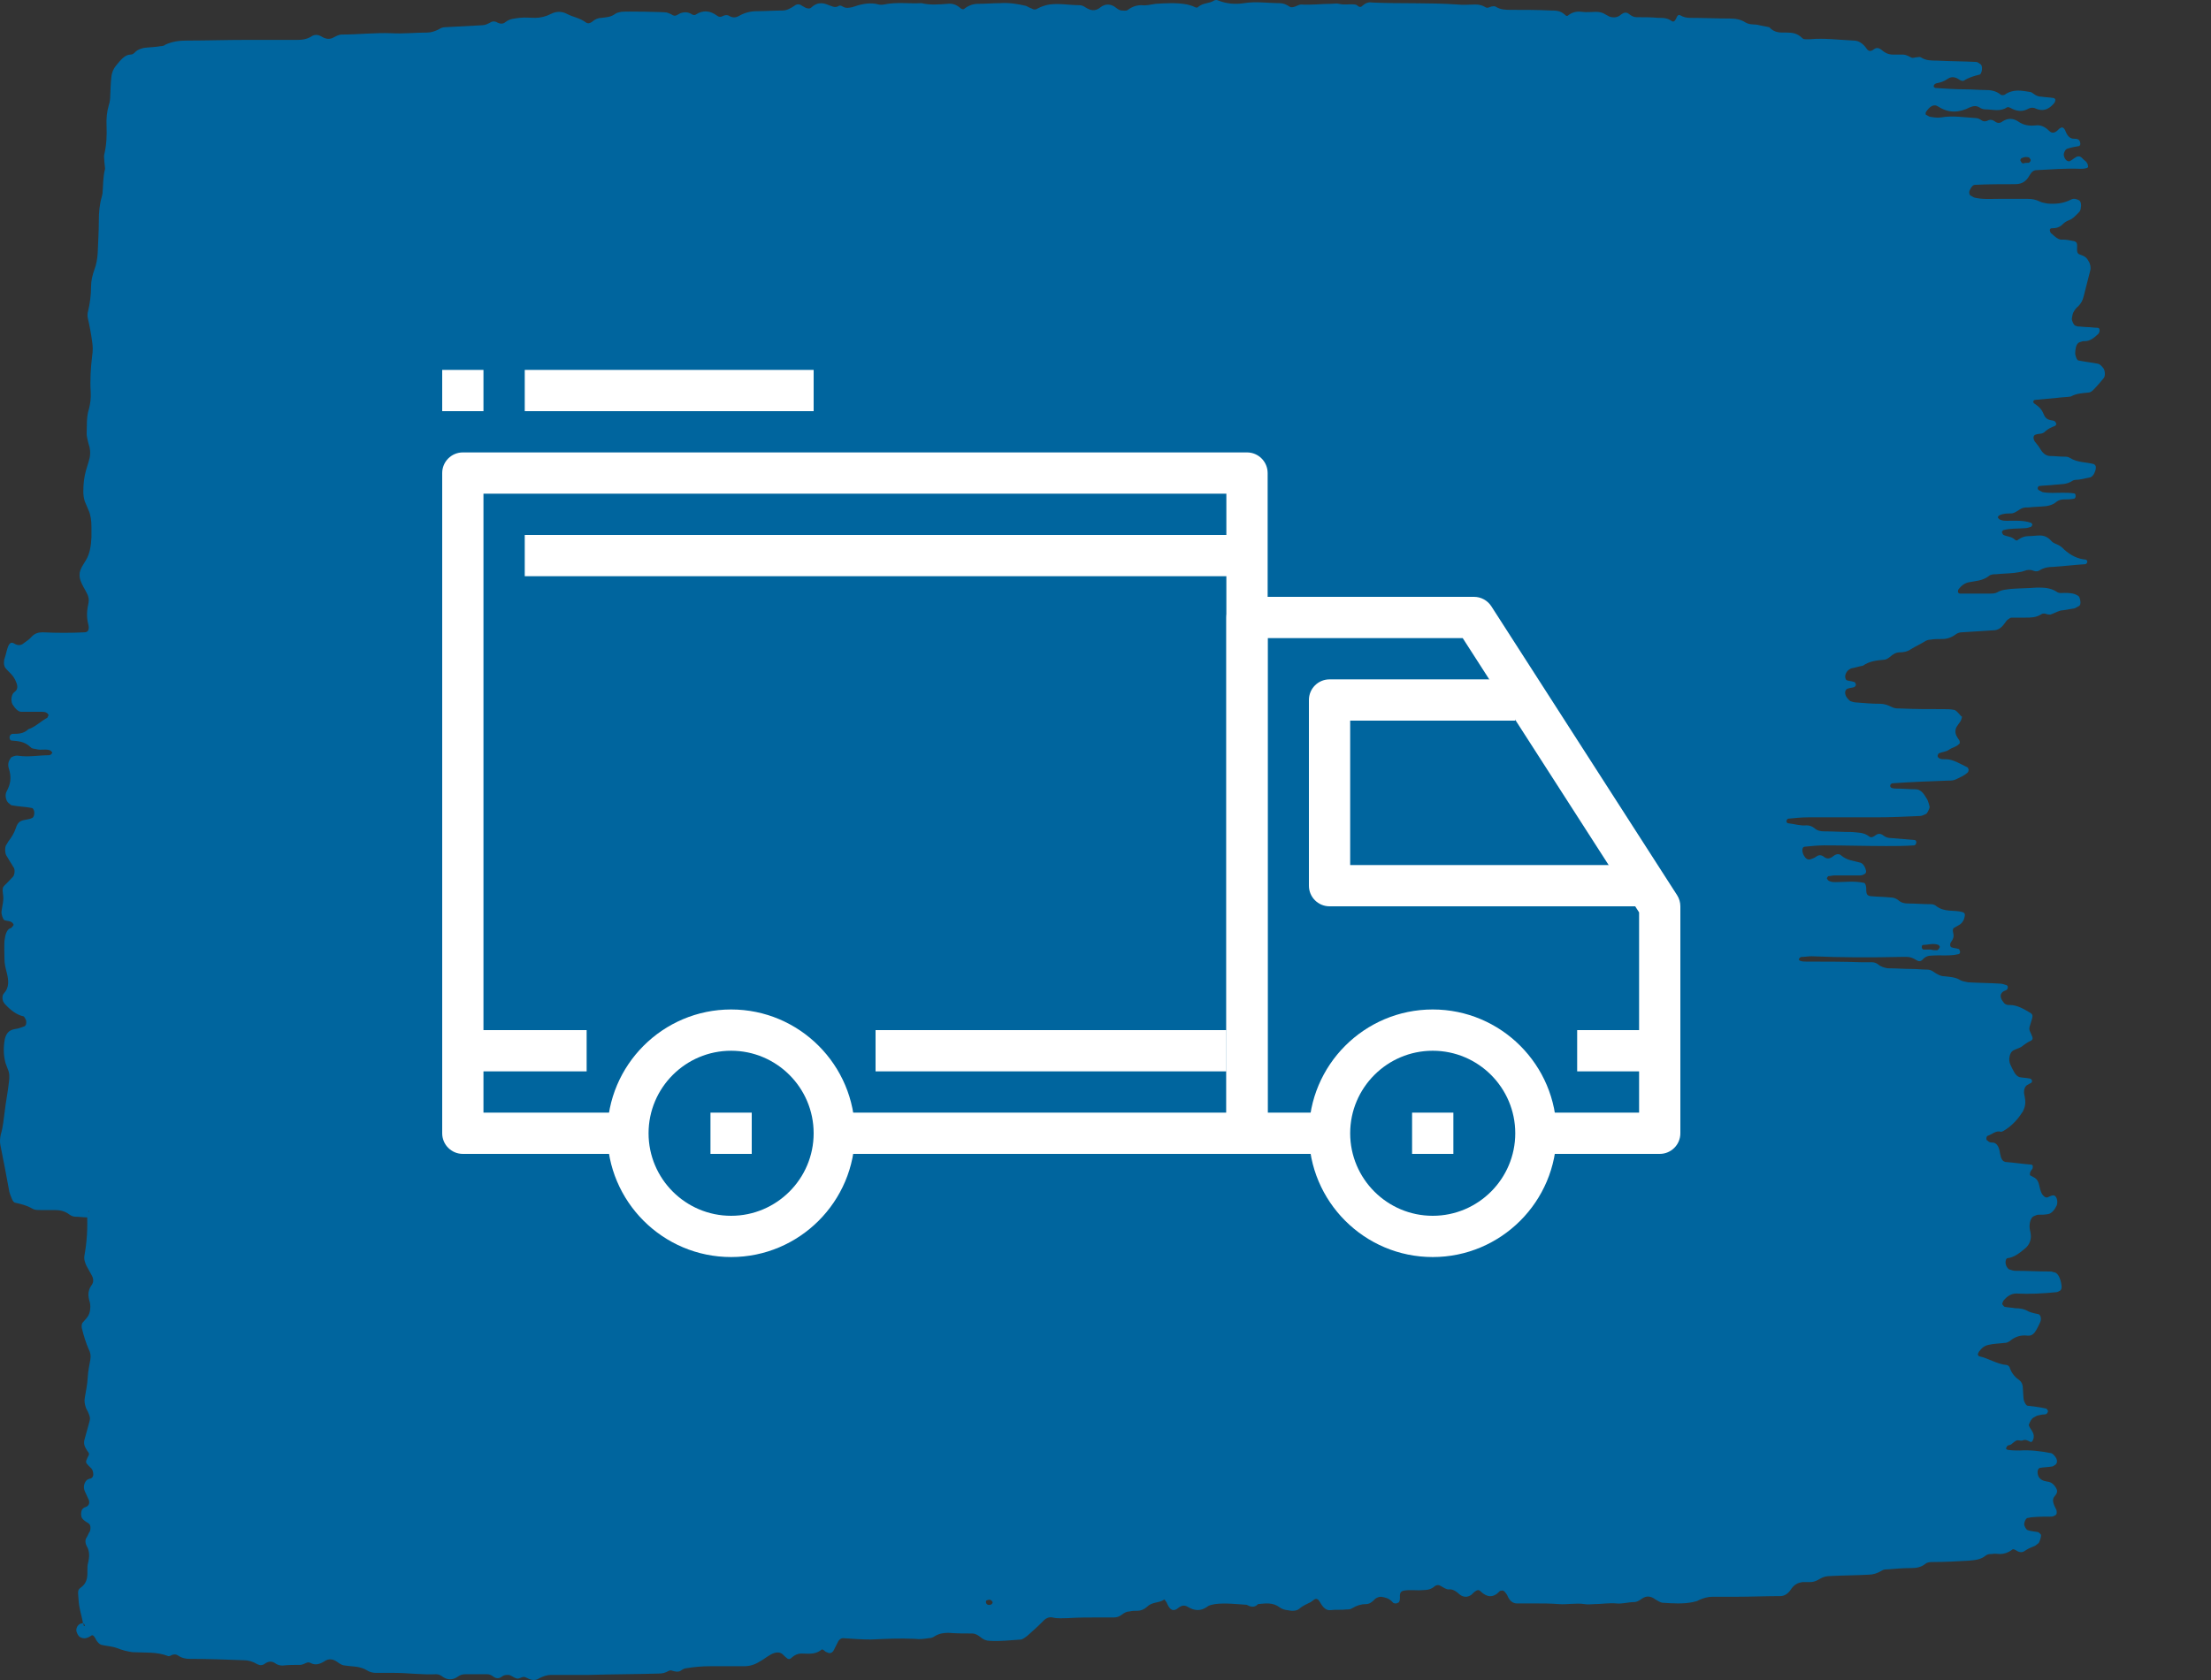 <svg width="125" height="95" viewBox="0 0 125 95" fill="none" xmlns="http://www.w3.org/2000/svg">
<rect x="0" y="0" width="125" height="95" fill="#333333" stroke="none"/>
<path d="M4.941 68.841C4.711 68.841 4.482 68.803 4.274 68.803C4.17 68.803 4.045 68.765 3.94 68.69C3.649 68.463 3.357 68.425 3.065 68.425C2.794 68.425 2.544 68.425 2.273 68.425C2.127 68.425 1.961 68.425 1.836 68.35C1.523 68.161 1.19 68.085 0.856 68.01C0.794 68.01 0.71 67.897 0.669 67.783C0.606 67.632 0.523 67.443 0.502 67.254C0.356 66.424 0.189 65.593 0.023 64.762C-0.019 64.573 0.002 64.346 0.044 64.158C0.169 63.742 0.21 63.289 0.273 62.798C0.335 62.269 0.439 61.778 0.502 61.212C0.544 60.91 0.544 60.683 0.439 60.456C0.398 60.343 0.356 60.23 0.314 60.117C0.189 59.663 0.189 59.21 0.273 58.757C0.335 58.492 0.46 58.341 0.606 58.266C0.752 58.19 0.898 58.19 1.044 58.153C1.148 58.115 1.273 58.077 1.377 58.039C1.461 58.002 1.502 57.888 1.481 57.737C1.481 57.699 1.44 57.624 1.419 57.586C1.398 57.548 1.356 57.473 1.336 57.473C0.96 57.397 0.606 57.133 0.294 56.793C0.252 56.755 0.231 56.717 0.21 56.68C0.127 56.566 0.106 56.302 0.21 56.189C0.523 55.849 0.502 55.471 0.377 54.98C0.314 54.754 0.252 54.489 0.252 54.225C0.252 53.885 0.231 53.545 0.252 53.205C0.294 52.865 0.377 52.563 0.585 52.487C0.627 52.487 0.669 52.45 0.69 52.412C0.731 52.374 0.773 52.299 0.773 52.299C0.731 52.185 0.669 52.148 0.585 52.11C0.481 52.072 0.356 52.072 0.252 52.034C0.169 51.996 0.064 51.694 0.085 51.543C0.127 51.203 0.231 50.901 0.169 50.561C0.127 50.259 0.148 50.184 0.252 50.07C0.419 49.919 0.585 49.73 0.731 49.579C0.835 49.466 0.856 49.164 0.773 49.051C0.71 48.975 0.669 48.862 0.606 48.786C0.523 48.635 0.439 48.522 0.356 48.371C0.273 48.22 0.273 47.955 0.335 47.804C0.398 47.729 0.439 47.615 0.502 47.54C0.648 47.351 0.794 47.124 0.898 46.822C1.002 46.482 1.169 46.407 1.377 46.369C1.523 46.331 1.669 46.331 1.815 46.256C1.898 46.218 1.94 46.105 1.94 45.954C1.94 45.84 1.877 45.689 1.794 45.689C1.419 45.614 1.044 45.614 0.669 45.538C0.606 45.538 0.523 45.425 0.46 45.387C0.314 45.236 0.273 44.934 0.377 44.745C0.585 44.367 0.669 43.99 0.502 43.461C0.439 43.272 0.46 43.083 0.565 42.932C0.585 42.895 0.627 42.819 0.648 42.819C0.794 42.743 0.94 42.706 1.085 42.743C1.648 42.819 2.211 42.706 2.773 42.706C2.815 42.706 2.857 42.668 2.878 42.668C2.919 42.63 2.94 42.592 2.961 42.555C2.919 42.517 2.898 42.479 2.857 42.441C2.607 42.328 2.336 42.441 2.065 42.366C1.961 42.328 1.836 42.366 1.731 42.252C1.377 41.913 1.023 41.913 0.648 41.875C0.565 41.875 0.523 41.724 0.544 41.648C0.565 41.61 0.585 41.535 0.627 41.535C0.669 41.497 0.71 41.497 0.731 41.497C1.023 41.497 1.336 41.497 1.606 41.233C1.982 41.119 2.315 40.779 2.669 40.591C2.69 40.591 2.711 40.477 2.753 40.44C2.732 40.402 2.69 40.364 2.669 40.326C2.565 40.251 2.461 40.251 2.336 40.251C1.961 40.251 1.586 40.251 1.21 40.251C1.023 40.251 0.856 40.062 0.71 39.835C0.627 39.684 0.627 39.458 0.69 39.307C0.731 39.193 0.794 39.156 0.877 39.08C1.002 38.967 1.002 38.778 0.919 38.589C0.773 38.173 0.502 38.023 0.294 37.758C0.231 37.645 0.21 37.532 0.231 37.38C0.231 37.305 0.252 37.267 0.273 37.192C0.314 37.078 0.335 36.965 0.377 36.814C0.502 36.323 0.627 36.285 0.815 36.398C1.002 36.512 1.19 36.512 1.356 36.361C1.502 36.247 1.648 36.172 1.773 36.021C1.982 35.794 2.19 35.756 2.419 35.756C3.211 35.794 4.003 35.794 4.774 35.756C5.003 35.756 5.066 35.568 4.982 35.265C4.878 34.85 4.92 34.472 5.003 34.095C5.045 33.906 5.003 33.717 4.92 33.566C4.795 33.301 4.649 33.113 4.545 32.81C4.482 32.622 4.482 32.395 4.545 32.244C4.628 32.017 4.753 31.866 4.857 31.677C5.066 31.338 5.149 30.884 5.17 30.393C5.17 30.205 5.17 29.978 5.17 29.789C5.17 29.449 5.128 29.109 5.003 28.845C4.941 28.694 4.857 28.505 4.795 28.354C4.732 28.165 4.711 27.976 4.711 27.788C4.711 27.372 4.753 26.994 4.857 26.617C4.92 26.39 5.003 26.163 5.066 25.899C5.107 25.71 5.107 25.521 5.066 25.295C5.024 25.181 5.003 25.068 4.961 24.917C4.941 24.804 4.899 24.653 4.899 24.54C4.92 24.086 4.878 23.595 5.024 23.142C5.107 22.84 5.149 22.5 5.128 22.16C5.086 21.48 5.128 20.8 5.211 20.121C5.253 19.856 5.253 19.592 5.211 19.328C5.149 18.874 5.066 18.421 4.961 17.968C4.941 17.855 4.941 17.703 4.982 17.59C5.086 17.137 5.149 16.684 5.149 16.193C5.149 15.853 5.232 15.551 5.336 15.249C5.441 14.984 5.503 14.644 5.524 14.305C5.545 13.7 5.587 13.096 5.587 12.492C5.587 12.001 5.628 11.547 5.753 11.132C5.774 11.056 5.774 11.019 5.795 10.943C5.837 10.49 5.816 9.999 5.941 9.546C5.92 9.395 5.92 9.281 5.899 9.13C5.899 8.979 5.857 8.828 5.899 8.715C6.024 8.186 6.045 7.657 6.024 7.129C6.003 6.713 6.045 6.298 6.149 5.958C6.212 5.769 6.233 5.58 6.233 5.391C6.253 5.051 6.253 4.712 6.295 4.372C6.316 4.107 6.42 3.881 6.545 3.73C6.816 3.39 7.066 3.087 7.379 3.087C7.504 3.087 7.587 3.012 7.691 2.899C7.837 2.785 7.983 2.748 8.129 2.71C8.4 2.672 8.65 2.672 8.921 2.634C9.067 2.597 9.233 2.634 9.358 2.521C9.775 2.332 10.171 2.294 10.588 2.294C11.671 2.294 12.755 2.257 13.859 2.257C14.839 2.257 15.818 2.257 16.777 2.257C17.089 2.257 17.381 2.219 17.652 2.03C17.798 1.954 17.965 1.954 18.11 2.03C18.173 2.068 18.256 2.106 18.319 2.143C18.506 2.219 18.694 2.219 18.881 2.106C19.027 2.03 19.173 1.954 19.319 1.954C20.257 1.954 21.194 1.841 22.132 1.879C22.799 1.917 23.487 1.841 24.154 1.841C24.383 1.841 24.591 1.766 24.82 1.652C24.924 1.577 25.049 1.539 25.154 1.539C25.862 1.501 26.571 1.463 27.279 1.426C27.425 1.426 27.571 1.35 27.717 1.275C27.821 1.199 27.925 1.199 28.05 1.237C28.238 1.35 28.425 1.388 28.592 1.237C28.842 1.048 29.113 1.048 29.363 1.01C29.655 0.973 29.967 1.01 30.259 1.01C30.551 1.01 30.863 0.935 31.155 0.784C31.447 0.633 31.759 0.633 32.051 0.784C32.405 0.973 32.781 1.01 33.135 1.275C33.239 1.35 33.364 1.312 33.468 1.237C33.635 1.086 33.822 1.01 34.01 1.01C34.281 0.973 34.531 0.973 34.781 0.784C34.885 0.708 34.989 0.708 35.114 0.67C35.281 0.633 37.532 0.67 37.698 0.708C37.803 0.746 37.928 0.784 38.032 0.859C38.115 0.897 38.178 0.897 38.261 0.859C38.324 0.821 38.407 0.784 38.469 0.746C38.699 0.67 38.907 0.67 39.136 0.821C39.22 0.859 39.282 0.859 39.345 0.821C39.74 0.557 40.157 0.595 40.553 0.897C40.657 0.973 40.762 0.973 40.887 0.897C40.991 0.859 41.095 0.821 41.22 0.897C41.408 1.01 41.595 1.01 41.783 0.897C42.116 0.708 42.45 0.633 42.783 0.633C43.262 0.633 43.762 0.595 44.242 0.595C44.471 0.595 44.679 0.482 44.908 0.33C45.054 0.217 45.2 0.217 45.346 0.33C45.408 0.368 45.492 0.406 45.554 0.444C45.659 0.482 45.784 0.519 45.888 0.406C46.18 0.142 46.471 0.142 46.763 0.255C46.992 0.33 47.201 0.482 47.43 0.33C47.492 0.293 47.576 0.33 47.638 0.368C47.826 0.482 47.992 0.444 48.18 0.406C48.618 0.255 49.055 0.142 49.514 0.217C49.66 0.255 49.805 0.293 49.972 0.255C50.681 0.104 51.389 0.217 52.098 0.179C52.577 0.293 53.077 0.255 53.556 0.217C53.827 0.179 54.077 0.255 54.327 0.482C54.39 0.519 54.473 0.557 54.536 0.482C54.786 0.293 55.036 0.217 55.307 0.217C55.724 0.217 56.14 0.179 56.536 0.179C57.016 0.142 57.516 0.217 57.995 0.33C58.099 0.368 58.203 0.444 58.328 0.482C58.432 0.557 58.557 0.557 58.662 0.482C58.87 0.368 59.099 0.293 59.328 0.255C59.891 0.179 60.454 0.293 61.016 0.293C61.121 0.293 61.246 0.33 61.35 0.406C61.642 0.595 61.913 0.67 62.225 0.406C62.475 0.217 62.746 0.217 62.996 0.368C63.059 0.406 63.142 0.482 63.205 0.519C63.267 0.557 63.35 0.595 63.434 0.595C63.538 0.595 63.663 0.633 63.767 0.557C64.017 0.368 64.267 0.293 64.538 0.293C64.809 0.33 65.059 0.255 65.33 0.217C65.934 0.179 66.539 0.142 67.122 0.255C67.268 0.293 67.414 0.33 67.56 0.406C67.643 0.444 67.706 0.444 67.768 0.368C68.06 0.142 68.352 0.217 68.643 0.028C68.727 -0.009 68.789 -0.009 68.873 0.028C69.352 0.217 69.831 0.255 70.331 0.179C70.998 0.066 71.686 0.179 72.353 0.179C72.54 0.179 72.728 0.255 72.894 0.368C72.999 0.444 73.103 0.406 73.228 0.368C73.332 0.33 73.457 0.255 73.561 0.255C74.124 0.293 74.686 0.217 75.249 0.217C75.395 0.217 75.562 0.179 75.707 0.217C75.999 0.293 76.312 0.217 76.603 0.255C76.687 0.255 76.749 0.33 76.812 0.368C76.874 0.406 76.958 0.406 77.02 0.33C77.187 0.179 77.374 0.104 77.562 0.142C79.167 0.217 80.792 0.142 82.397 0.255C82.73 0.293 83.063 0.255 83.418 0.255C83.605 0.255 83.793 0.293 83.98 0.406C84.084 0.482 84.21 0.406 84.314 0.368C84.397 0.368 84.46 0.33 84.543 0.368C84.835 0.557 85.126 0.557 85.439 0.557C86.189 0.557 86.939 0.557 87.689 0.595C87.939 0.595 88.21 0.595 88.46 0.821C88.523 0.897 88.606 0.935 88.669 0.859C88.919 0.67 89.169 0.633 89.44 0.67C89.711 0.708 89.961 0.67 90.232 0.67C90.419 0.67 90.607 0.708 90.774 0.821C90.836 0.859 90.919 0.897 90.982 0.935C91.211 1.01 91.44 1.01 91.649 0.821C91.795 0.708 91.941 0.67 92.086 0.784C92.232 0.897 92.357 0.973 92.524 0.973C92.941 0.973 93.358 0.973 93.753 1.01C94.024 1.01 94.274 1.01 94.524 1.199C94.65 1.275 94.733 1.124 94.795 0.973C94.837 0.859 94.92 0.821 94.983 0.859C95.17 0.973 95.358 1.01 95.546 1.01C96.296 1.01 97.046 1.048 97.796 1.048C98.088 1.048 98.4 1.086 98.692 1.275C98.942 1.426 99.213 1.35 99.463 1.426C99.651 1.463 99.838 1.501 100.026 1.539C100.338 1.879 100.672 1.841 101.005 1.841C101.318 1.841 101.609 1.879 101.88 2.143C101.943 2.219 102.026 2.219 102.089 2.219C102.172 2.219 102.235 2.219 102.318 2.219C103.152 2.143 103.964 2.257 104.798 2.294C105.069 2.294 105.319 2.445 105.527 2.748C105.652 2.936 105.798 2.899 105.944 2.785C106.09 2.672 106.236 2.71 106.381 2.823C106.59 3.012 106.798 3.087 107.027 3.087C107.215 3.087 107.403 3.087 107.59 3.087C107.736 3.087 107.882 3.163 108.028 3.239C108.132 3.314 108.257 3.239 108.361 3.239C108.444 3.239 108.507 3.201 108.59 3.239C108.882 3.427 109.174 3.427 109.486 3.427C110.237 3.465 110.987 3.465 111.737 3.503C111.799 3.503 111.883 3.578 111.945 3.616C112.029 3.654 112.07 3.767 112.049 3.956C112.029 4.069 111.987 4.221 111.904 4.221C111.612 4.296 111.32 4.372 111.028 4.56C110.966 4.598 110.882 4.56 110.799 4.523C110.591 4.372 110.362 4.296 110.132 4.447C109.924 4.598 109.695 4.674 109.466 4.712C109.382 4.749 109.32 4.787 109.32 4.9C109.32 4.9 109.382 4.976 109.424 4.976C109.986 5.014 110.549 5.051 111.112 5.051C111.487 5.051 111.862 5.089 112.237 5.089C112.529 5.089 112.841 5.127 113.112 5.354C113.175 5.391 113.258 5.391 113.341 5.354C113.821 5.014 114.3 5.127 114.779 5.202C114.842 5.202 114.925 5.278 114.988 5.316C115.134 5.429 115.279 5.467 115.425 5.467C115.654 5.505 115.884 5.505 116.092 5.542C116.134 5.542 116.175 5.58 116.196 5.618C116.217 5.731 116.155 5.807 116.092 5.882C115.78 6.222 115.467 6.298 115.113 6.147C114.967 6.071 114.821 6.071 114.675 6.147C114.342 6.335 114.008 6.298 113.675 6.109C113.591 6.071 113.529 6.033 113.466 6.071C113.071 6.335 112.654 6.184 112.237 6.184C112.133 6.184 112.008 6.147 111.904 6.071C111.716 5.958 111.549 5.996 111.362 6.071C110.778 6.373 110.174 6.411 109.591 6.033C109.32 5.845 109.09 6.033 108.882 6.335C108.861 6.373 108.861 6.487 108.882 6.487C108.945 6.524 109.028 6.562 109.09 6.6C109.32 6.638 109.549 6.675 109.757 6.638C110.403 6.524 111.028 6.638 111.674 6.675C111.779 6.675 111.904 6.713 112.008 6.789C112.154 6.902 112.3 6.864 112.445 6.789C112.55 6.751 112.675 6.789 112.779 6.864C112.925 6.978 113.071 6.978 113.216 6.864C113.508 6.675 113.8 6.675 114.092 6.864C114.404 7.091 114.738 7.129 115.092 7.091C115.363 7.053 115.613 7.166 115.842 7.393C116.03 7.582 116.196 7.506 116.384 7.317C116.425 7.28 116.446 7.242 116.488 7.242C116.571 7.166 116.696 7.204 116.78 7.431C116.905 7.733 117.051 7.846 117.259 7.846C117.342 7.846 117.405 7.846 117.488 7.884C117.572 7.922 117.613 8.035 117.613 8.148C117.613 8.186 117.572 8.262 117.53 8.262C117.301 8.299 117.092 8.337 116.863 8.413C116.78 8.45 116.738 8.526 116.696 8.639C116.634 8.79 116.738 9.017 116.863 9.093C116.905 9.093 116.946 9.13 116.967 9.13C117.071 9.093 117.176 9.017 117.28 8.941C117.426 8.828 117.572 8.79 117.717 8.941C117.78 9.017 117.842 9.055 117.926 9.13C117.988 9.206 118.051 9.281 118.051 9.432C118.051 9.47 117.988 9.508 117.947 9.508C117.842 9.546 117.717 9.546 117.613 9.546C116.78 9.508 115.967 9.584 115.134 9.621C114.967 9.621 114.842 9.735 114.738 9.923C114.508 10.339 114.217 10.414 113.904 10.414C113.154 10.414 112.404 10.414 111.654 10.452C111.549 10.452 111.445 10.566 111.362 10.754C111.341 10.792 111.32 10.868 111.341 10.943C111.341 10.981 111.383 11.056 111.403 11.056C111.466 11.094 111.549 11.132 111.612 11.17C112.049 11.283 112.508 11.245 112.966 11.245C113.529 11.245 114.092 11.245 114.654 11.245C114.883 11.245 115.092 11.283 115.321 11.396C115.467 11.472 115.613 11.472 115.759 11.51C116.217 11.547 116.655 11.51 117.092 11.283C117.238 11.207 117.384 11.245 117.53 11.321C117.613 11.359 117.655 11.472 117.655 11.623C117.655 11.698 117.634 11.736 117.634 11.812C117.613 11.887 117.592 11.925 117.572 11.963C117.384 12.152 117.197 12.378 116.967 12.454C116.863 12.492 116.738 12.567 116.655 12.643C116.446 12.869 116.238 12.907 116.009 12.907C115.905 12.907 115.863 12.983 115.905 13.096C115.925 13.134 115.946 13.209 115.988 13.209C116.196 13.398 116.384 13.587 116.634 13.549C116.821 13.549 117.009 13.587 117.197 13.625C117.259 13.625 117.363 13.662 117.405 13.738C117.447 13.813 117.426 14.002 117.426 14.116C117.426 14.267 117.467 14.342 117.551 14.38C117.655 14.418 117.78 14.456 117.884 14.531C117.947 14.569 118.009 14.644 118.072 14.758C118.176 14.909 118.218 15.135 118.176 15.286C118.051 15.777 117.926 16.268 117.801 16.759C117.738 17.024 117.634 17.175 117.488 17.326C117.384 17.401 117.301 17.515 117.217 17.666C117.176 17.741 117.155 17.892 117.134 18.006C117.113 18.119 117.259 18.421 117.342 18.421C117.384 18.421 117.426 18.459 117.447 18.459C117.634 18.459 117.822 18.497 118.009 18.497C118.197 18.497 118.384 18.534 118.572 18.534C118.676 18.534 118.718 18.61 118.697 18.723C118.697 18.799 118.655 18.837 118.634 18.874C118.405 19.101 118.155 19.29 117.884 19.29C117.801 19.29 117.738 19.29 117.655 19.328C117.426 19.365 117.342 19.554 117.322 19.97C117.322 20.121 117.426 20.385 117.509 20.385C117.884 20.461 118.259 20.498 118.634 20.574C118.739 20.612 118.843 20.725 118.926 20.838C119.009 20.951 119.03 21.254 118.947 21.367C118.759 21.594 118.572 21.82 118.384 22.009C118.28 22.122 118.176 22.198 118.072 22.198C117.738 22.236 117.405 22.236 117.071 22.424C116.801 22.462 116.551 22.462 116.28 22.5C115.863 22.538 115.446 22.576 115.05 22.613C115.008 22.613 114.988 22.651 114.946 22.689C114.967 22.727 114.967 22.802 114.988 22.802C115.196 22.953 115.404 23.067 115.55 23.444C115.675 23.746 115.884 23.746 116.071 23.784C116.155 23.784 116.217 23.86 116.259 23.973C116.259 23.973 116.217 24.086 116.175 24.086C115.988 24.162 115.8 24.237 115.634 24.388C115.467 24.577 115.259 24.502 115.092 24.577C115.05 24.577 115.008 24.615 114.988 24.653C114.946 24.728 114.967 24.842 115.029 24.955C115.154 25.106 115.279 25.257 115.384 25.446C115.529 25.672 115.717 25.786 115.905 25.786C116.175 25.786 116.425 25.823 116.696 25.823C116.801 25.823 116.926 25.823 117.03 25.899C117.467 26.163 117.926 26.126 118.363 26.239C118.447 26.277 118.509 26.352 118.488 26.466C118.488 26.541 118.468 26.579 118.447 26.654C118.384 26.843 118.28 26.957 118.176 26.994C117.988 27.032 117.801 27.07 117.613 27.108C117.467 27.145 117.301 27.108 117.176 27.183C116.842 27.41 116.509 27.372 116.175 27.41C115.884 27.448 115.571 27.448 115.279 27.485C115.238 27.485 115.217 27.561 115.196 27.599C115.217 27.636 115.217 27.712 115.259 27.712C115.321 27.75 115.404 27.788 115.467 27.825C115.842 27.901 116.217 27.863 116.592 27.863C116.821 27.863 117.051 27.863 117.259 27.901C117.301 27.901 117.342 27.939 117.342 28.014C117.363 28.09 117.322 28.203 117.238 28.203C117.051 28.241 116.863 28.241 116.676 28.241C116.53 28.241 116.384 28.278 116.238 28.392C116.071 28.543 115.884 28.581 115.696 28.618C115.363 28.656 115.029 28.656 114.675 28.694C114.571 28.694 114.446 28.694 114.342 28.732C114.133 28.807 113.925 29.034 113.696 29.034C113.466 29.034 113.237 29.034 113.029 29.147C112.987 29.147 112.966 29.223 112.945 29.26C112.966 29.298 113.008 29.336 113.05 29.374C113.196 29.449 113.341 29.449 113.487 29.449C113.925 29.449 114.383 29.412 114.821 29.562C114.863 29.562 114.883 29.638 114.904 29.676C114.883 29.714 114.842 29.789 114.821 29.789C114.717 29.827 114.592 29.865 114.488 29.865C114.071 29.902 113.675 29.865 113.258 29.978C113.237 29.978 113.196 30.053 113.175 30.091C113.196 30.129 113.216 30.205 113.258 30.242C113.466 30.356 113.696 30.318 113.904 30.507C113.967 30.582 114.05 30.582 114.112 30.507C114.279 30.393 114.467 30.318 114.654 30.318C114.883 30.318 115.113 30.28 115.321 30.28C115.55 30.28 115.759 30.356 115.967 30.582C116.03 30.658 116.092 30.696 116.175 30.733C116.363 30.809 116.53 30.884 116.696 31.073C117.071 31.413 117.467 31.602 117.884 31.64C117.988 31.64 118.03 31.753 117.988 31.829C117.968 31.866 117.926 31.904 117.884 31.904C117.28 31.942 116.676 32.017 116.092 32.055C115.821 32.055 115.571 32.093 115.321 32.244C115.217 32.32 115.092 32.32 114.988 32.282C114.8 32.206 114.633 32.206 114.446 32.282C114.258 32.357 114.071 32.357 113.883 32.395C113.55 32.433 113.216 32.433 112.862 32.471C112.716 32.471 112.55 32.471 112.425 32.584C112.07 32.848 111.695 32.848 111.32 32.924C111.091 32.962 110.883 33.113 110.716 33.339C110.695 33.377 110.695 33.453 110.695 33.49C110.716 33.528 110.757 33.566 110.799 33.566C111.362 33.566 111.924 33.566 112.487 33.566C112.633 33.566 112.8 33.566 112.925 33.49C113.175 33.339 113.446 33.339 113.696 33.301C114.175 33.264 114.675 33.264 115.154 33.226C115.529 33.226 115.905 33.226 116.259 33.453C116.405 33.566 116.551 33.528 116.696 33.528C116.967 33.528 117.217 33.528 117.467 33.679C117.551 33.717 117.592 33.83 117.613 33.981C117.634 34.132 117.613 34.246 117.509 34.283C117.447 34.321 117.363 34.359 117.301 34.397C117.071 34.434 116.863 34.472 116.634 34.51C116.405 34.51 116.196 34.661 115.967 34.737C115.905 34.775 115.821 34.737 115.738 34.737C115.634 34.699 115.529 34.661 115.404 34.737C115.113 34.925 114.821 34.925 114.508 34.925C114.237 34.925 113.987 34.925 113.717 34.925C113.654 34.925 113.571 35.001 113.508 35.039C113.446 35.077 113.383 35.19 113.321 35.265C113.133 35.53 112.925 35.643 112.695 35.643C112.091 35.681 111.487 35.719 110.903 35.756C110.799 35.756 110.674 35.794 110.57 35.87C110.32 36.059 110.07 36.134 109.799 36.134C109.57 36.134 109.34 36.134 109.132 36.172C109.028 36.172 108.903 36.21 108.799 36.285C108.549 36.436 108.299 36.55 108.048 36.701C107.84 36.852 107.611 36.889 107.382 36.889C107.194 36.889 107.007 37.003 106.84 37.154C106.736 37.229 106.631 37.305 106.527 37.305C106.111 37.343 105.694 37.38 105.319 37.645C105.089 37.683 104.881 37.758 104.652 37.796C104.589 37.834 104.506 37.871 104.443 37.947C104.381 38.023 104.318 38.136 104.318 38.249C104.318 38.362 104.36 38.476 104.443 38.476C104.548 38.513 104.673 38.513 104.777 38.551C104.86 38.551 104.923 38.627 104.923 38.74C104.923 38.778 104.86 38.816 104.839 38.853C104.735 38.891 104.61 38.891 104.506 38.929C104.423 38.929 104.339 39.004 104.318 39.118C104.298 39.231 104.36 39.382 104.423 39.458C104.485 39.533 104.548 39.609 104.61 39.647C104.714 39.684 104.839 39.722 104.944 39.722C105.402 39.76 105.84 39.797 106.298 39.797C106.527 39.797 106.736 39.873 106.965 39.986C107.111 40.062 107.257 40.062 107.403 40.062C108.236 40.1 109.049 40.1 109.882 40.1C110.07 40.1 110.257 40.1 110.445 40.137C110.549 40.137 110.653 40.251 110.757 40.364C110.82 40.44 110.883 40.515 110.945 40.553L110.924 40.515C110.883 40.817 110.737 40.893 110.632 41.082C110.528 41.233 110.528 41.459 110.612 41.61C110.653 41.686 110.716 41.799 110.778 41.875C110.799 41.913 110.799 42.026 110.799 42.026C110.612 42.252 110.382 42.252 110.174 42.404C110.007 42.517 109.799 42.517 109.632 42.592C109.591 42.592 109.57 42.668 109.549 42.706C109.528 42.781 109.57 42.857 109.674 42.895C109.757 42.932 109.82 42.932 109.903 42.932C109.945 42.932 109.986 42.932 110.007 42.932C110.424 42.932 110.82 43.197 111.216 43.385C111.258 43.385 111.278 43.461 111.299 43.536C111.299 43.574 111.278 43.65 111.237 43.688C111.028 43.876 110.82 43.952 110.591 44.065C110.445 44.141 110.299 44.141 110.153 44.141C109.111 44.179 108.048 44.216 107.007 44.292C106.923 44.292 106.861 44.367 106.861 44.443C106.861 44.481 106.923 44.556 106.944 44.556C107.048 44.594 107.173 44.594 107.277 44.594C107.611 44.594 107.944 44.632 108.299 44.632C108.549 44.632 108.736 44.821 108.903 45.123C108.924 45.16 108.965 45.198 108.986 45.274C109.028 45.387 109.07 45.5 109.09 45.614C109.111 45.689 108.945 46.029 108.882 46.029C108.778 46.067 108.674 46.142 108.549 46.142C107.715 46.18 106.902 46.218 106.069 46.218C104.798 46.218 103.527 46.218 102.235 46.218C101.86 46.218 101.484 46.256 101.109 46.294C101.068 46.294 101.026 46.331 101.005 46.407C100.984 46.482 101.026 46.558 101.13 46.558C101.464 46.596 101.797 46.709 102.13 46.671C102.276 46.671 102.422 46.709 102.568 46.822C102.735 46.973 102.922 47.011 103.11 47.011C103.631 47.011 104.152 47.049 104.694 47.049C105.027 47.087 105.36 47.049 105.694 47.313C105.798 47.389 105.923 47.313 106.027 47.238C106.173 47.124 106.319 47.124 106.465 47.238C106.611 47.351 106.757 47.389 106.902 47.389C107.361 47.427 107.798 47.464 108.257 47.502C108.299 47.502 108.34 47.578 108.34 47.615C108.34 47.691 108.299 47.804 108.215 47.804C107.694 47.842 107.173 47.842 106.631 47.842C105.465 47.842 104.298 47.804 103.152 47.804C102.776 47.804 102.401 47.842 102.026 47.88C101.943 47.88 101.88 47.993 101.901 48.106C101.901 48.182 101.922 48.22 101.943 48.295C102.047 48.522 102.172 48.635 102.339 48.597C102.443 48.56 102.568 48.522 102.672 48.446C102.818 48.333 102.964 48.333 103.11 48.446C103.297 48.597 103.464 48.56 103.652 48.408C103.797 48.295 103.964 48.258 104.089 48.371C104.443 48.673 104.819 48.673 105.194 48.786C105.298 48.824 105.402 48.937 105.465 49.126C105.527 49.277 105.506 49.391 105.402 49.428C105.298 49.504 105.194 49.504 105.069 49.504C104.61 49.504 104.173 49.504 103.714 49.504C103.61 49.504 103.485 49.542 103.381 49.542C103.339 49.542 103.318 49.617 103.277 49.655C103.297 49.693 103.318 49.73 103.339 49.768C103.485 49.882 103.631 49.882 103.777 49.882C104.298 49.882 104.819 49.806 105.36 49.919C105.444 49.919 105.485 50.032 105.506 50.184C105.506 50.297 105.506 50.486 105.548 50.561C105.59 50.637 105.694 50.675 105.756 50.675C106.131 50.712 106.506 50.712 106.882 50.75C107.027 50.75 107.173 50.788 107.319 50.901C107.486 51.052 107.673 51.09 107.861 51.09C108.278 51.09 108.694 51.128 109.09 51.128C109.195 51.128 109.32 51.128 109.424 51.203C109.924 51.619 110.466 51.43 110.966 51.581C111.07 51.619 111.112 51.694 111.07 51.845C111.049 51.921 111.049 51.959 111.008 52.034C110.882 52.299 110.674 52.336 110.507 52.45C110.403 52.487 110.382 52.601 110.424 52.752C110.487 52.978 110.403 53.13 110.32 53.243C110.299 53.281 110.257 53.318 110.257 53.394C110.237 53.507 110.299 53.583 110.382 53.583C110.487 53.62 110.612 53.62 110.716 53.658C110.757 53.658 110.778 53.696 110.799 53.772C110.841 53.847 110.799 53.96 110.695 53.96C110.216 54.074 109.716 53.998 109.236 54.036C109.049 54.036 108.861 54.074 108.694 54.263C108.59 54.376 108.465 54.376 108.361 54.3C108.174 54.187 108.007 54.111 107.819 54.111C107.715 54.111 107.59 54.111 107.486 54.111C105.798 54.149 104.11 54.149 102.422 54.074C102.235 54.074 102.047 54.111 101.86 54.111C101.776 54.111 101.714 54.187 101.693 54.263C101.734 54.3 101.755 54.338 101.797 54.338C101.901 54.376 102.026 54.376 102.13 54.376C103.172 54.376 104.235 54.376 105.277 54.414C105.465 54.414 105.652 54.414 105.84 54.414C105.944 54.414 106.069 54.451 106.173 54.527C106.34 54.678 106.527 54.716 106.715 54.754C107.173 54.754 107.611 54.791 108.069 54.791C108.361 54.791 108.674 54.829 108.965 54.829C109.07 54.829 109.195 54.867 109.299 54.942C109.507 55.093 109.716 55.207 109.945 55.207C110.237 55.245 110.549 55.245 110.841 55.433C110.987 55.509 111.133 55.509 111.278 55.547C111.883 55.584 112.487 55.584 113.071 55.622C113.175 55.622 113.3 55.66 113.404 55.698C113.446 55.698 113.487 55.735 113.508 55.773C113.529 55.886 113.487 55.962 113.404 56C113.3 56.038 113.175 56.075 113.112 56.264C113.091 56.377 113.154 56.529 113.216 56.604C113.237 56.642 113.279 56.68 113.3 56.717C113.404 56.831 113.508 56.831 113.633 56.831C114.008 56.831 114.363 57.02 114.738 57.246C114.946 57.359 114.946 57.435 114.821 57.813C114.696 58.19 114.696 58.19 114.842 58.492C114.946 58.719 114.946 58.795 114.779 58.87C114.592 58.946 114.425 59.097 114.258 59.21C114.112 59.286 113.967 59.323 113.821 59.399C113.612 59.512 113.529 59.928 113.654 60.192C113.717 60.343 113.8 60.494 113.883 60.645C113.967 60.796 114.071 60.872 114.175 60.91C114.363 60.947 114.55 60.947 114.738 60.985C114.821 60.985 114.883 61.061 114.883 61.136C114.883 61.174 114.842 61.249 114.8 61.249C114.738 61.287 114.654 61.325 114.592 61.363C114.446 61.476 114.383 61.703 114.467 62.005C114.529 62.307 114.508 62.534 114.404 62.76C114.383 62.798 114.363 62.873 114.321 62.911C114.008 63.402 113.633 63.742 113.237 63.969C113.196 63.969 113.154 64.007 113.133 64.007C112.862 63.893 112.612 64.158 112.362 64.233C112.341 64.233 112.3 64.309 112.3 64.384C112.3 64.422 112.32 64.498 112.362 64.498C112.466 64.611 112.57 64.611 112.695 64.611C112.904 64.649 113.029 64.875 113.071 65.215C113.133 65.555 113.216 65.668 113.383 65.706C113.862 65.744 114.363 65.819 114.842 65.857C114.863 65.857 114.925 65.895 114.925 65.933C114.925 66.008 114.925 66.084 114.883 66.121C114.821 66.197 114.758 66.273 114.758 66.424C114.758 66.461 114.821 66.499 114.842 66.499C114.904 66.537 114.988 66.575 115.05 66.612C115.154 66.688 115.238 66.801 115.279 66.99C115.321 67.179 115.363 67.368 115.446 67.519C115.529 67.632 115.634 67.746 115.759 67.708C115.863 67.67 115.967 67.594 116.092 67.594C116.175 67.594 116.238 67.67 116.28 67.783C116.321 67.897 116.321 68.048 116.28 68.161C116.155 68.425 115.988 68.614 115.8 68.652C115.613 68.69 115.425 68.69 115.238 68.69C115.154 68.69 115.092 68.728 115.008 68.765C114.821 68.803 114.696 69.181 114.758 69.521C114.8 69.709 114.842 69.898 114.8 70.087C114.738 70.352 114.613 70.502 114.467 70.616C114.154 70.88 113.842 71.107 113.508 71.145C113.425 71.145 113.383 71.258 113.383 71.409C113.404 71.56 113.446 71.636 113.508 71.711C113.55 71.749 113.571 71.787 113.612 71.787C113.717 71.824 113.842 71.862 113.946 71.862C114.592 71.862 115.217 71.9 115.863 71.9C115.946 71.9 116.009 71.9 116.092 71.938C116.321 71.938 116.488 72.24 116.551 72.693C116.571 72.844 116.53 72.957 116.446 72.995C116.384 73.033 116.3 73.071 116.238 73.071C115.488 73.146 114.738 73.184 113.987 73.146C113.717 73.146 113.466 73.297 113.258 73.562C113.237 73.6 113.216 73.675 113.196 73.713C113.196 73.751 113.216 73.788 113.258 73.826C113.279 73.864 113.321 73.902 113.362 73.902C113.55 73.939 113.737 73.939 113.925 73.977C114.196 73.977 114.446 74.015 114.696 74.166C114.883 74.242 115.071 74.279 115.259 74.317C115.342 74.355 115.384 74.468 115.384 74.581C115.384 74.657 115.363 74.733 115.342 74.77C115.279 74.921 115.196 75.072 115.113 75.224C115.008 75.412 114.863 75.526 114.717 75.526C114.675 75.526 114.633 75.526 114.613 75.526C114.279 75.488 113.946 75.563 113.633 75.828C113.529 75.903 113.425 75.941 113.3 75.941C113.008 75.979 112.695 75.979 112.404 76.054C112.216 76.092 112.049 76.205 111.883 76.432C111.862 76.47 111.82 76.545 111.82 76.583C111.82 76.621 111.862 76.696 111.904 76.696C112.425 76.81 112.925 77.15 113.446 77.187C113.508 77.187 113.612 77.263 113.633 77.376C113.758 77.716 113.967 77.905 114.175 78.056C114.279 78.132 114.363 78.283 114.363 78.509C114.383 78.698 114.383 78.925 114.404 79.114C114.425 79.265 114.55 79.491 114.633 79.491C114.967 79.529 115.3 79.567 115.634 79.642C115.717 79.642 115.8 79.756 115.78 79.831C115.738 79.944 115.675 79.982 115.592 79.982C115.446 79.982 115.3 80.02 115.154 80.058C115.092 80.096 115.008 80.133 114.946 80.171C114.842 80.247 114.758 80.398 114.696 80.587C114.758 80.775 114.863 80.851 114.925 81.002C114.988 81.115 114.988 81.228 114.967 81.342C114.925 81.493 114.863 81.568 114.779 81.531C114.633 81.455 114.508 81.38 114.342 81.455C114.237 81.493 114.112 81.417 114.008 81.455C113.904 81.493 113.8 81.606 113.696 81.682C113.633 81.719 113.55 81.719 113.487 81.757C113.466 81.795 113.446 81.833 113.404 81.908C113.446 81.946 113.466 81.984 113.508 81.984C113.737 82.022 113.967 82.022 114.175 82.022C114.779 81.984 115.384 82.059 115.967 82.173C116.071 82.21 116.175 82.324 116.259 82.475C116.321 82.626 116.3 82.739 116.217 82.815C116.155 82.853 116.071 82.928 116.009 82.928C115.78 82.966 115.55 82.966 115.342 83.004C115.259 83.004 115.196 83.117 115.196 83.23C115.196 83.381 115.238 83.495 115.3 83.57C115.467 83.759 115.654 83.759 115.842 83.797C115.988 83.835 116.134 83.948 116.238 84.137C116.259 84.174 116.3 84.25 116.3 84.326C116.3 84.363 116.28 84.439 116.259 84.477C116.196 84.59 116.05 84.665 116.071 84.892C116.092 85.081 116.196 85.232 116.259 85.383C116.3 85.534 116.28 85.647 116.196 85.685C116.134 85.723 116.05 85.761 115.988 85.761C115.613 85.761 115.238 85.761 114.863 85.798C114.779 85.798 114.717 85.836 114.633 85.836C114.529 85.836 114.404 86.138 114.446 86.252C114.488 86.365 114.55 86.478 114.613 86.516C114.8 86.591 114.988 86.591 115.175 86.629C115.259 86.629 115.321 86.705 115.384 86.78C115.425 86.856 115.3 87.234 115.238 87.271C115.175 87.309 115.113 87.385 115.029 87.422C114.842 87.498 114.654 87.573 114.488 87.687C114.3 87.838 114.112 87.762 113.946 87.649C113.862 87.611 113.8 87.573 113.737 87.649C113.529 87.8 113.3 87.876 113.071 87.876C112.925 87.876 112.779 87.838 112.612 87.876C112.508 87.876 112.383 87.876 112.279 87.951C111.966 88.216 111.633 88.216 111.299 88.253C110.632 88.291 109.945 88.329 109.278 88.329C109.132 88.329 108.965 88.329 108.84 88.442C108.59 88.631 108.34 88.669 108.069 88.669C107.611 88.669 107.173 88.707 106.715 88.744C106.611 88.744 106.486 88.744 106.381 88.82C106.131 88.971 105.881 89.046 105.61 89.046C104.902 89.084 104.193 89.084 103.464 89.122C103.277 89.122 103.089 89.16 102.901 89.273C102.714 89.386 102.547 89.462 102.36 89.462C102.214 89.462 102.068 89.462 101.901 89.462C101.672 89.5 101.464 89.575 101.276 89.84C101.109 90.104 100.901 90.255 100.651 90.255C99.817 90.255 99.005 90.293 98.171 90.293C97.713 90.293 97.275 90.293 96.817 90.293C96.546 90.293 96.296 90.368 96.046 90.482C95.941 90.557 95.816 90.557 95.712 90.595C95.15 90.708 94.587 90.67 94.024 90.633C93.878 90.633 93.733 90.519 93.587 90.444C93.337 90.255 93.087 90.217 92.816 90.406C92.67 90.519 92.524 90.595 92.378 90.595C92.045 90.595 91.711 90.708 91.378 90.67C90.961 90.633 90.544 90.708 90.148 90.708C89.961 90.708 89.773 90.746 89.586 90.708C89.106 90.633 88.606 90.746 88.127 90.708C87.669 90.67 87.231 90.67 86.773 90.67C86.439 90.67 86.106 90.67 85.751 90.67C85.564 90.67 85.376 90.557 85.251 90.293C85.21 90.179 85.147 90.104 85.085 90.028C85.022 89.953 84.939 89.915 84.876 89.953C84.835 89.953 84.793 89.953 84.772 89.991C84.418 90.368 84.064 90.331 83.709 89.991C83.605 89.877 83.501 89.915 83.397 89.991C83.334 90.028 83.272 90.104 83.188 90.179C82.98 90.331 82.751 90.331 82.542 90.179C82.334 89.991 82.126 89.84 81.896 89.877C81.751 89.877 81.605 89.764 81.459 89.688C81.355 89.613 81.23 89.613 81.125 89.688C80.917 89.877 80.688 89.915 80.459 89.915C80.084 89.953 79.708 89.877 79.333 89.953C79.208 89.991 79.125 90.066 79.146 90.331C79.146 90.482 79.125 90.595 79.042 90.633C79 90.633 78.979 90.67 78.937 90.67C78.854 90.67 78.771 90.67 78.729 90.595C78.521 90.368 78.312 90.331 78.083 90.293C77.979 90.293 77.854 90.331 77.75 90.406C77.583 90.595 77.416 90.708 77.229 90.708C76.958 90.708 76.708 90.784 76.458 90.935C76.353 91.01 76.228 91.01 76.124 91.01C75.832 91.048 75.52 91.01 75.228 91.048C74.978 91.086 74.791 90.897 74.624 90.595C74.54 90.444 74.436 90.368 74.311 90.444C74.249 90.482 74.165 90.557 74.103 90.595C73.894 90.708 73.665 90.784 73.457 90.972C73.311 91.086 73.165 91.086 73.019 91.086C72.79 91.048 72.561 91.048 72.353 90.897C71.957 90.595 71.54 90.67 71.123 90.708C70.915 90.935 70.685 90.859 70.477 90.746C69.873 90.708 69.268 90.633 68.685 90.708C68.539 90.746 68.393 90.746 68.247 90.859C67.872 91.124 67.518 91.086 67.143 90.859C66.955 90.746 66.789 90.784 66.601 90.935C66.372 91.124 66.163 91.086 65.997 90.708C65.955 90.595 65.893 90.519 65.83 90.444C65.517 90.67 65.163 90.557 64.851 90.859C64.684 91.01 64.496 91.086 64.309 91.086C64.163 91.086 64.017 91.086 63.85 91.124C63.705 91.124 63.559 91.199 63.413 91.312C63.267 91.426 63.121 91.463 62.975 91.463C62.684 91.463 62.371 91.463 62.079 91.463C61.517 91.463 60.954 91.463 60.391 91.501C60.1 91.501 59.787 91.539 59.495 91.463C59.308 91.426 59.12 91.501 58.953 91.69C58.662 91.992 58.349 92.257 58.057 92.521C57.953 92.597 57.849 92.672 57.745 92.71C57.141 92.748 56.536 92.823 55.953 92.785C55.765 92.785 55.578 92.71 55.411 92.559C55.265 92.445 55.119 92.37 54.973 92.37C54.515 92.37 54.077 92.37 53.619 92.332C53.348 92.332 53.098 92.37 52.848 92.521C52.744 92.597 52.639 92.634 52.514 92.634C52.243 92.672 51.993 92.71 51.723 92.672C50.889 92.634 50.076 92.672 49.243 92.71C48.722 92.71 48.201 92.672 47.659 92.634C47.555 92.634 47.43 92.71 47.367 92.861C47.284 93.012 47.221 93.163 47.138 93.314C47.055 93.465 46.93 93.503 46.826 93.465C46.763 93.427 46.68 93.427 46.617 93.352C46.534 93.276 46.471 93.239 46.409 93.314C46.054 93.579 45.679 93.503 45.304 93.503C45.117 93.503 44.929 93.579 44.763 93.73C44.658 93.843 44.554 93.843 44.45 93.73C44.388 93.692 44.325 93.616 44.242 93.541C44.096 93.427 43.95 93.427 43.804 93.465C43.512 93.541 43.241 93.805 42.95 93.956C42.658 94.145 42.366 94.221 42.074 94.221C41.428 94.221 40.803 94.221 40.157 94.221C39.699 94.221 39.261 94.258 38.803 94.334C38.699 94.334 38.574 94.409 38.469 94.485C38.324 94.561 38.178 94.523 38.032 94.485C37.948 94.447 37.886 94.447 37.803 94.485C37.615 94.598 37.448 94.636 37.24 94.636C35.927 94.674 34.614 94.674 33.301 94.712C32.593 94.712 31.884 94.712 31.155 94.712C30.926 94.712 30.718 94.787 30.488 94.9C30.28 95.051 30.051 95.014 29.822 94.9C29.759 94.863 29.676 94.825 29.613 94.825C29.467 94.825 29.321 94.976 29.175 94.9C29.03 94.863 28.884 94.712 28.738 94.712C28.634 94.712 28.509 94.712 28.404 94.787C28.217 94.938 28.05 94.938 27.863 94.787C27.759 94.712 27.654 94.674 27.529 94.674C27.113 94.674 26.696 94.674 26.3 94.674C26.154 94.674 26.008 94.712 25.862 94.825C25.57 95.014 25.279 95.014 24.987 94.787C24.883 94.712 24.779 94.674 24.654 94.674C23.862 94.712 23.07 94.598 22.299 94.598C21.965 94.598 21.632 94.598 21.278 94.598C21.09 94.598 20.903 94.56 20.736 94.447C20.549 94.334 20.382 94.296 20.194 94.258C19.965 94.221 19.736 94.221 19.527 94.183C19.381 94.183 19.236 94.107 19.09 93.994C18.84 93.805 18.569 93.767 18.319 93.956C18.069 94.107 17.819 94.183 17.548 94.032C17.464 93.994 17.402 93.994 17.319 94.032C17.214 94.07 17.089 94.145 16.985 94.145C16.652 94.145 16.318 94.145 15.964 94.183C15.818 94.183 15.672 94.145 15.526 94.032C15.339 93.918 15.151 93.956 14.985 94.07C14.839 94.183 14.693 94.183 14.547 94.107C14.297 93.956 14.047 93.881 13.776 93.881C12.755 93.843 11.755 93.805 10.734 93.805C10.504 93.805 10.296 93.767 10.067 93.616C9.963 93.541 9.858 93.541 9.733 93.579C9.671 93.616 9.588 93.654 9.525 93.654C8.858 93.39 8.191 93.465 7.504 93.427C7.212 93.39 6.92 93.314 6.628 93.201C6.337 93.088 6.045 93.088 5.732 93.012C5.607 92.974 5.524 92.861 5.441 92.748C5.42 92.71 5.399 92.634 5.357 92.597C5.295 92.483 5.232 92.445 5.17 92.483C4.961 92.634 4.732 92.71 4.503 92.559C4.44 92.521 4.378 92.408 4.336 92.294C4.274 92.143 4.357 91.917 4.503 91.841C4.545 91.803 4.565 91.803 4.607 91.803C4.649 91.803 4.691 91.766 4.711 91.766C4.711 91.803 4.732 91.879 4.732 91.917C4.753 91.954 4.774 91.954 4.795 91.954C4.795 91.879 4.753 91.803 4.691 91.766C4.607 91.312 4.461 90.935 4.44 90.444C4.399 89.915 4.378 89.915 4.628 89.726C4.816 89.575 4.941 89.349 4.941 88.971C4.941 88.895 4.941 88.82 4.941 88.782C4.941 88.631 4.941 88.518 4.982 88.367C5.066 88.027 5.066 87.725 4.92 87.46C4.857 87.347 4.816 87.234 4.836 87.082C4.857 86.969 4.941 86.894 4.982 86.78C5.003 86.743 5.024 86.667 5.066 86.629C5.149 86.44 5.128 86.214 5.003 86.138C4.899 86.063 4.795 86.025 4.691 85.912C4.607 85.836 4.586 85.723 4.586 85.61C4.586 85.459 4.628 85.345 4.691 85.307C4.753 85.232 4.836 85.232 4.899 85.194C5.045 85.119 5.086 84.93 5.003 84.779C4.941 84.628 4.857 84.477 4.795 84.326C4.691 84.099 4.753 83.835 4.92 83.683C4.982 83.646 5.066 83.608 5.128 83.608C5.211 83.57 5.274 83.495 5.274 83.381C5.274 83.23 5.232 83.117 5.17 83.041C5.107 82.966 5.045 82.928 4.982 82.853C4.836 82.701 4.836 82.664 4.941 82.437C5.066 82.21 5.066 82.21 4.92 82.022C4.753 81.757 4.711 81.606 4.795 81.342C4.878 81.04 4.961 80.737 5.045 80.435C5.107 80.209 5.107 80.171 5.003 79.907C4.961 79.793 4.899 79.718 4.857 79.605C4.795 79.416 4.753 79.227 4.795 79.038C4.857 78.66 4.941 78.283 4.961 77.867C4.982 77.527 5.045 77.225 5.107 76.885C5.149 76.659 5.107 76.47 5.024 76.319C4.857 75.941 4.732 75.526 4.628 75.11C4.607 74.997 4.607 74.846 4.691 74.77C4.816 74.619 4.961 74.506 5.045 74.279C5.086 74.166 5.107 74.015 5.107 73.902C5.107 73.788 5.086 73.637 5.045 73.524C4.941 73.146 5.024 72.882 5.191 72.655C5.295 72.504 5.295 72.315 5.191 72.126C5.086 71.938 4.982 71.749 4.878 71.56C4.816 71.409 4.732 71.22 4.774 70.993C4.92 70.2 4.961 69.407 4.92 68.576C4.961 68.576 4.982 68.576 5.003 68.539C5.024 68.539 5.024 68.463 5.024 68.425C4.982 68.614 4.941 68.652 4.941 68.841ZM109.174 53.696C109.278 53.734 109.382 53.734 109.507 53.734C109.549 53.734 109.57 53.696 109.611 53.658C109.632 53.62 109.653 53.583 109.674 53.545C109.653 53.507 109.611 53.432 109.591 53.432C109.299 53.318 109.007 53.432 108.736 53.432C108.694 53.432 108.653 53.469 108.653 53.507C108.632 53.583 108.674 53.696 108.757 53.696C108.882 53.696 109.028 53.696 109.174 53.696ZM114.654 9.206C114.633 9.206 114.675 9.206 114.696 9.206C114.779 9.168 114.821 9.093 114.8 9.017C114.779 8.979 114.738 8.941 114.717 8.904C114.571 8.866 114.446 8.866 114.3 8.941C114.258 8.941 114.237 9.017 114.217 9.055C114.258 9.168 114.321 9.244 114.383 9.244C114.467 9.206 114.55 9.206 114.654 9.206ZM56.119 90.595C56.036 90.444 55.932 90.444 55.828 90.482C55.786 90.482 55.744 90.519 55.744 90.557C55.724 90.633 55.765 90.708 55.849 90.746C55.994 90.784 56.119 90.708 56.119 90.595Z" fill="#00659E"/>
<path d="M116.321 7.957C116.214 7.983 116.134 7.957 116.054 7.876C116.08 7.796 116.134 7.743 116.241 7.743C116.374 7.743 116.508 7.743 116.641 7.743C116.748 7.743 116.828 7.796 116.802 7.85C116.802 7.876 116.748 7.903 116.695 7.93C116.641 7.957 116.615 7.957 116.561 7.957C116.481 7.983 116.401 7.957 116.321 7.957Z" fill="#00659E"/>
<g clip-path="url(#clip0)">
<path d="M41.334 57.083C37.473 57.083 34.334 60.223 34.334 64.083C34.334 67.944 37.473 71.083 41.334 71.083C45.194 71.083 48.334 67.944 48.334 64.083C48.334 60.223 45.194 57.083 41.334 57.083ZM41.334 68.75C38.76 68.75 36.667 66.657 36.667 64.083C36.667 61.51 38.76 59.417 41.334 59.417C43.907 59.417 46 61.51 46 64.083C46 66.657 43.907 68.75 41.334 68.75Z" fill="white"/>
<path d="M81 57.083C77.139 57.083 74 60.223 74 64.083C74 67.944 77.139 71.083 81 71.083C84.86 71.083 88 67.944 88 64.083C88 60.223 84.86 57.083 81 57.083ZM81 68.75C78.426 68.75 76.333 66.657 76.333 64.083C76.333 61.51 78.426 59.417 81 59.417C83.573 59.417 85.666 61.51 85.666 64.083C85.666 66.657 83.573 68.75 81 68.75Z" fill="white"/>
<path d="M94.815 50.619L84.315 34.286C84.1 33.952 83.73 33.75 83.333 33.75H70.5C69.855 33.75 69.334 34.273 69.334 34.917V64.083C69.334 64.728 69.855 65.25 70.5 65.25H75.167V62.917H71.667V36.084H82.696L92.667 51.593V62.917H86.833V65.25H93.833C94.478 65.25 95 64.729 95 64.084V51.25C95 51.027 94.936 50.807 94.815 50.619Z" fill="white"/>
<path d="M76.333 48.917V40.75H85.666V38.417H75.166C74.521 38.417 74 38.939 74 39.583V50.083C74 50.728 74.521 51.25 75.166 51.25H92.666V48.916H76.333V48.917Z" fill="white"/>
<path d="M70.5 25.583H26.167C25.523 25.583 25 26.106 25 26.75V64.083C25 64.729 25.523 65.25 26.167 65.25H35.5V62.917H27.333V27.917H69.333V62.917H47.167V65.25H70.5C71.145 65.25 71.667 64.729 71.667 64.083V26.75C71.667 26.106 71.145 25.583 70.5 25.583Z" fill="white"/>
<path d="M33.166 58.25H26.166V60.583H33.166V58.25Z" fill="white"/>
<path d="M69.333 58.25H49.5V60.583H69.333V58.25Z" fill="white"/>
<path d="M93.833 58.25H89.166V60.583H93.833V58.25Z" fill="white"/>
<path d="M70.5 30.25H29.667V32.583H70.5V30.25Z" fill="white"/>
<path d="M42.5 62.917H40.167V65.25H42.5V62.917Z" fill="white"/>
<path d="M82.167 62.917H79.833V65.25H82.167V62.917Z" fill="white"/>
<path d="M46 20.917H29.667V23.25H46V20.917Z" fill="white"/>
<path d="M27.333 20.917H25V23.25H27.333V20.917Z" fill="white"/>
</g>
<defs>
<clipPath id="clip0">
<rect width="70" height="70" fill="white" transform="translate(25 11)"/>
</clipPath>
</defs>
</svg>
